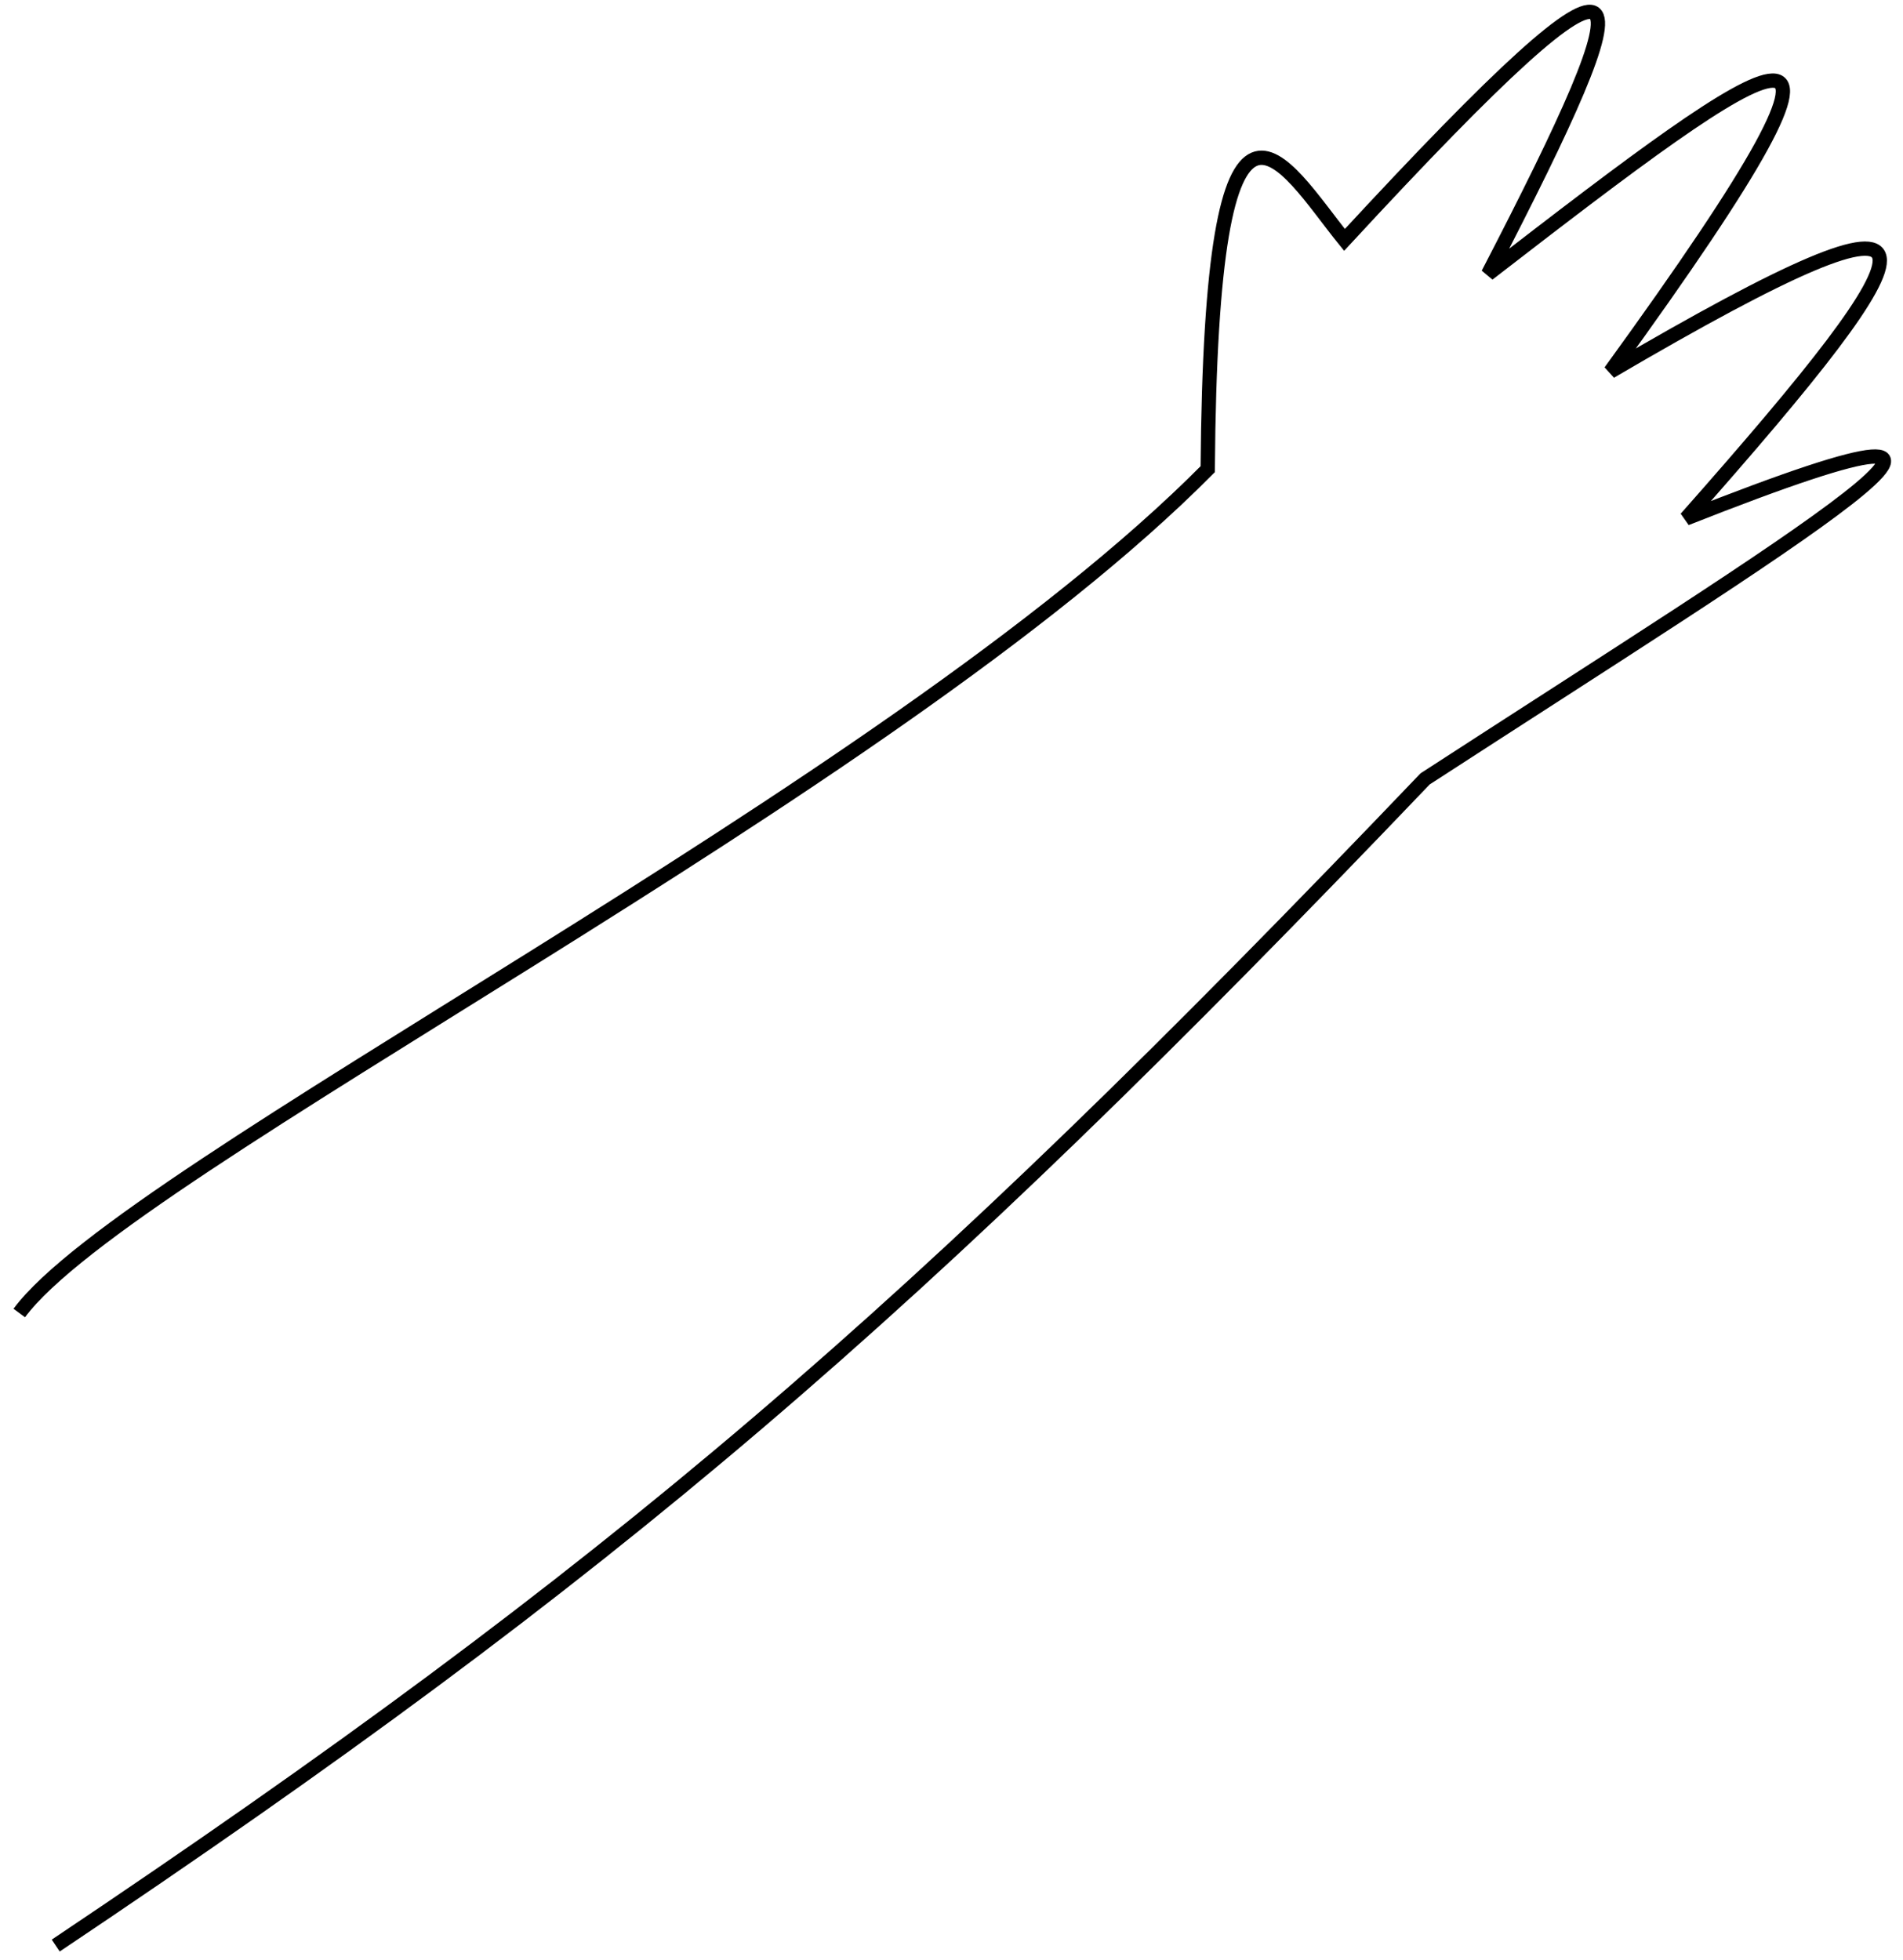 <svg width="133" height="137" viewBox="0 0 133 137" fill="none" xmlns="http://www.w3.org/2000/svg">
<path d="M1.347 91.769C8.94 81.52 62.074 55.334 84.407 32.793C84.636 1.73 89.649 11.436 93.966 16.767C116.016 -7.092 115.16 -2.395 104.002 19.148C124.132 3.586 134.001 -3.601 112.548 25.969C137.929 11.089 135.568 16.19 117.838 36.235C146.806 24.79 125.163 37.849 99.6 54.439C63.825 91.888 42.89 109.857 3.895 135.981" stroke="black"/>
</svg>
